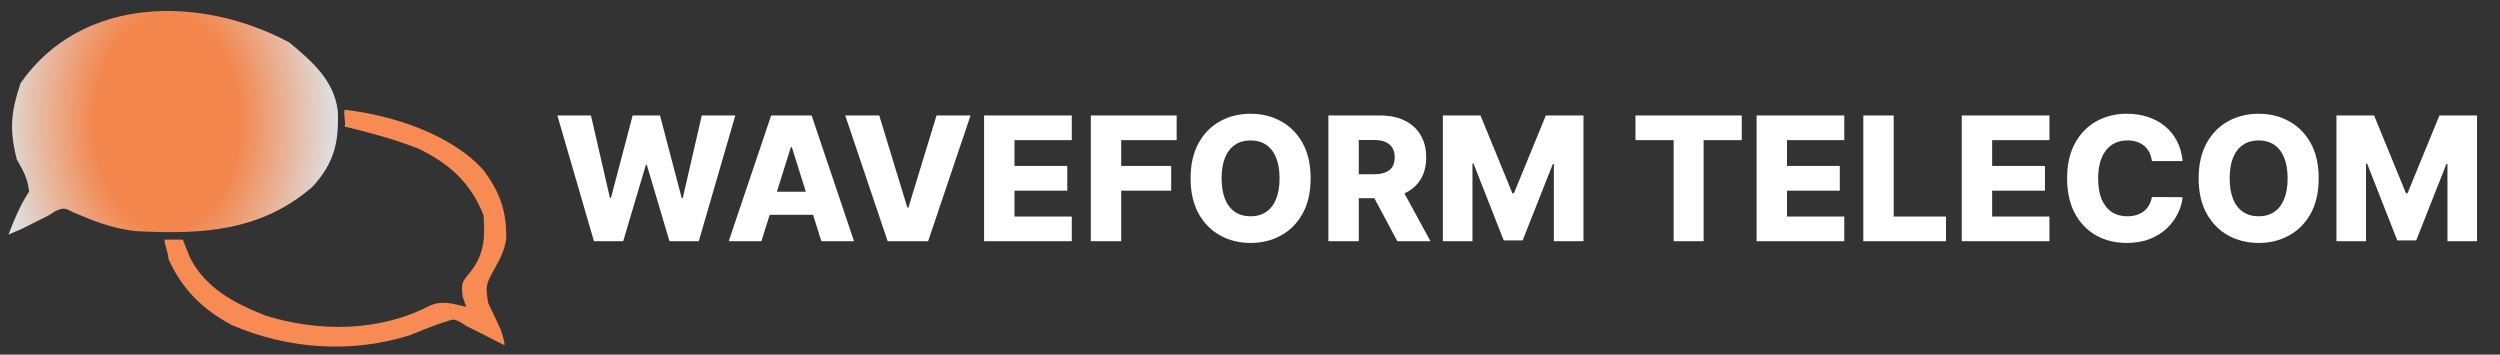 <svg width="282" height="40" viewBox="0 0 282 40" fill="none" xmlns="http://www.w3.org/2000/svg">
<rect x="0" y="0" width="282" height="40" fill="#333333" stroke="none"/>
<g clip-path="url(#clip0_532_1537)">
<path d="M32.646 4.795C35.217 6.937 37.675 9.056 38.104 12.507C38.25 16.067 37.69 18.414 35.247 21.068C29.445 26.105 22.754 26.461 15.393 26.075C13.07 25.836 11.001 25.118 8.87 24.198C7.433 23.715 7.453 22.944 5.45 24.318C4.891 24.598 4.332 24.877 3.757 25.165C2.199 25.944 2.848 25.653 0.952 26.465C1.561 24.855 2.32 23.053 3.283 21.609C3.132 20.154 2.635 19.259 1.894 17.986C0.952 14.276 1.358 12.363 2.307 9.4C9.236 -0.562 22.753 -0.518 32.646 4.795Z" fill="url(#paint0_radial_532_1537)"/>
<path d="M38.876 12.38C44.202 12.988 50.854 15.089 54.548 19.205C56.401 21.701 57.152 23.796 57.105 26.966C56.889 28.289 56.425 29.182 55.767 30.346C54.838 32.011 54.716 32.258 55.09 34.239C55.832 35.758 55.09 34.239 56.484 37.185C56.484 37.185 56.918 38.394 56.918 38.946C52.584 36.759 56.918 38.946 52.584 36.759C50.986 35.668 51.121 36.094 49.839 36.419C48.571 36.865 47.33 37.362 46.083 37.863C39.495 39.879 32.448 39.38 26.128 36.66C22.846 34.889 20.532 32.632 18.994 29.194C18.994 28.479 18.56 27.764 18.56 27.027C19.096 27.027 20.067 27.027 20.619 27.027C20.876 27.675 21.133 28.323 21.398 28.991C23.155 32.498 26.39 34.18 29.931 35.594C35.855 37.439 42.707 37.451 48.349 34.544C49.839 33.827 51.019 34.256 52.584 34.612C52.45 34.221 52.316 33.83 52.178 33.427C52.042 31.903 52.042 31.903 53.058 30.684C54.639 28.639 54.72 26.858 54.548 24.299C53.117 20.627 50.686 18.446 47.158 16.75C44.698 15.782 41.447 14.873 38.876 14.276C39.055 13.739 38.692 12.932 38.876 12.38Z" fill="#F88B53"/>
<path d="M66.999 27.21L62.871 13.026H66.66L68.8 22.32H68.917L71.362 13.026H74.451L76.896 22.341H77.014L79.161 13.026H82.943L78.821 27.21H75.518L72.962 18.608H72.851L70.296 27.21H66.999ZM85.885 27.21H82.2L86.986 13.026H91.55L96.336 27.21H92.651L89.32 16.599H89.209L85.885 27.21ZM85.393 21.628H93.094V24.232H85.393V21.628ZM99.179 13.026L102.351 23.415H102.469L105.641 13.026H109.478L104.692 27.21H100.128L95.342 13.026H99.179ZM111.005 27.21V13.026H120.896V15.81H114.434V18.719H120.39V21.51H114.434V24.426H120.896V27.21H111.005ZM123.043 27.21V13.026H132.726V15.81H126.471V18.719H132.109V21.51H126.471V27.21H123.043ZM147.84 20.118C147.84 21.679 147.54 23.001 146.94 24.087C146.339 25.172 145.527 25.996 144.502 26.559C143.481 27.122 142.336 27.404 141.066 27.404C139.792 27.404 138.645 27.12 137.624 26.552C136.604 25.984 135.793 25.16 135.193 24.08C134.598 22.995 134.3 21.674 134.3 20.118C134.3 18.557 134.598 17.234 135.193 16.149C135.793 15.064 136.604 14.24 137.624 13.677C138.645 13.113 139.792 12.832 141.066 12.832C142.336 12.832 143.481 13.113 144.502 13.677C145.527 14.24 146.339 15.064 146.94 16.149C147.54 17.234 147.84 18.557 147.84 20.118ZM144.335 20.118C144.335 19.195 144.204 18.414 143.94 17.777C143.682 17.14 143.308 16.657 142.818 16.329C142.333 16.002 141.749 15.838 141.066 15.838C140.387 15.838 139.803 16.002 139.314 16.329C138.824 16.657 138.448 17.14 138.185 17.777C137.927 18.414 137.797 19.195 137.797 20.118C137.797 21.041 137.927 21.822 138.185 22.459C138.448 23.096 138.824 23.579 139.314 23.907C139.803 24.234 140.387 24.398 141.066 24.398C141.749 24.398 142.333 24.234 142.818 23.907C143.308 23.579 143.682 23.096 143.94 22.459C144.204 21.822 144.335 21.041 144.335 20.118ZM149.841 27.21V13.026H155.701C156.763 13.026 157.68 13.217 158.451 13.601C159.227 13.979 159.825 14.524 160.244 15.235C160.665 15.941 160.875 16.78 160.875 17.749C160.875 18.733 160.66 19.568 160.231 20.256C159.801 20.94 159.192 21.462 158.402 21.822C157.613 22.177 156.677 22.355 155.597 22.355H151.892V19.654H154.96C155.477 19.654 155.909 19.587 156.255 19.453C156.606 19.314 156.871 19.107 157.052 18.83C157.232 18.548 157.322 18.188 157.322 17.749C157.322 17.311 157.232 16.948 157.052 16.662C156.871 16.371 156.606 16.154 156.255 16.011C155.904 15.863 155.473 15.789 154.96 15.789H153.27V27.21H149.841ZM157.828 20.727L161.359 27.21H157.62L154.157 20.727H157.828ZM162.755 13.026H167.001L170.603 21.808H170.769L174.37 13.026H178.616V27.21H175.278V18.497H175.16L171.752 27.12H169.619L166.212 18.449H166.093V27.21H162.755V13.026ZM184.481 15.81V13.026H196.47V15.81H192.168V27.21H188.789V15.81H184.481ZM198.144 27.21V13.026H208.034V15.81H201.573V18.719H207.529V21.51H201.573V24.426H208.034V27.21H198.144ZM210.181 27.21V13.026H213.61V24.426H219.511V27.21H210.181ZM221.286 27.21V13.026H231.176V15.81H224.714V18.719H230.671V21.51H224.714V24.426H231.176V27.21H221.286ZM246.199 18.165H242.736C242.69 17.809 242.595 17.488 242.452 17.202C242.309 16.916 242.119 16.671 241.884 16.468C241.649 16.265 241.369 16.11 241.046 16.004C240.727 15.893 240.374 15.838 239.986 15.838C239.298 15.838 238.705 16.006 238.206 16.343C237.712 16.68 237.331 17.167 237.064 17.805C236.8 18.442 236.669 19.213 236.669 20.118C236.669 21.06 236.802 21.849 237.07 22.487C237.343 23.119 237.723 23.597 238.213 23.92C238.707 24.239 239.291 24.398 239.965 24.398C240.344 24.398 240.688 24.35 240.997 24.253C241.312 24.156 241.586 24.015 241.821 23.83C242.062 23.641 242.258 23.412 242.41 23.145C242.567 22.872 242.676 22.565 242.736 22.224L246.199 22.244C246.139 22.872 245.956 23.491 245.652 24.1C245.352 24.71 244.938 25.266 244.412 25.77C243.886 26.268 243.244 26.665 242.487 26.961C241.734 27.256 240.871 27.404 239.896 27.404C238.613 27.404 237.463 27.122 236.447 26.559C235.436 25.991 234.637 25.165 234.051 24.08C233.464 22.995 233.171 21.674 233.171 20.118C233.171 18.557 233.469 17.234 234.064 16.149C234.66 15.064 235.466 14.24 236.482 13.677C237.498 13.113 238.636 12.832 239.896 12.832C240.755 12.832 241.549 12.952 242.279 13.192C243.008 13.427 243.65 13.774 244.204 14.231C244.758 14.683 245.209 15.24 245.555 15.9C245.901 16.56 246.116 17.315 246.199 18.165ZM261.549 20.118C261.549 21.679 261.249 23.001 260.649 24.087C260.048 25.172 259.236 25.996 258.211 26.559C257.19 27.122 256.045 27.404 254.775 27.404C253.501 27.404 252.354 27.12 251.333 26.552C250.313 25.984 249.502 25.16 248.902 24.08C248.306 22.995 248.008 21.674 248.008 20.118C248.008 18.557 248.306 17.234 248.902 16.149C249.502 15.064 250.313 14.24 251.333 13.677C252.354 13.113 253.501 12.832 254.775 12.832C256.045 12.832 257.19 13.113 258.211 13.677C259.236 14.24 260.048 15.064 260.649 16.149C261.249 17.234 261.549 18.557 261.549 20.118ZM258.044 20.118C258.044 19.195 257.913 18.414 257.649 17.777C257.391 17.14 257.017 16.657 256.527 16.329C256.042 16.002 255.458 15.838 254.775 15.838C254.096 15.838 253.512 16.002 253.023 16.329C252.533 16.657 252.157 17.14 251.894 17.777C251.635 18.414 251.506 19.195 251.506 20.118C251.506 21.041 251.635 21.822 251.894 22.459C252.157 23.096 252.533 23.579 253.023 23.907C253.512 24.234 254.096 24.398 254.775 24.398C255.458 24.398 256.042 24.234 256.527 23.907C257.017 23.579 257.391 23.096 257.649 22.459C257.913 21.822 258.044 21.041 258.044 20.118ZM263.55 13.026H267.796L271.398 21.808H271.564L275.165 13.026H279.411V27.21H276.073V18.497H275.955L272.548 27.12H270.414L267.007 18.449H266.889V27.21H263.55V13.026Z" fill="white"/>
</g>
<defs>
<radialGradient id="paint0_radial_532_1537" cx="0" cy="0" r="1" gradientUnits="userSpaceOnUse" gradientTransform="translate(18.831 13.734) scale(18.691 27.887)">
<stop offset="0.437" stop-color="#F3864D"/>
<stop offset="1" stop-color="#DEDEDE"/>
</radialGradient>
<clipPath id="clip0_532_1537">
<rect width="280.097" height="38.466" fill="white" transform="translate(0.952 0.731)"/>
</clipPath>
</defs>
</svg>
